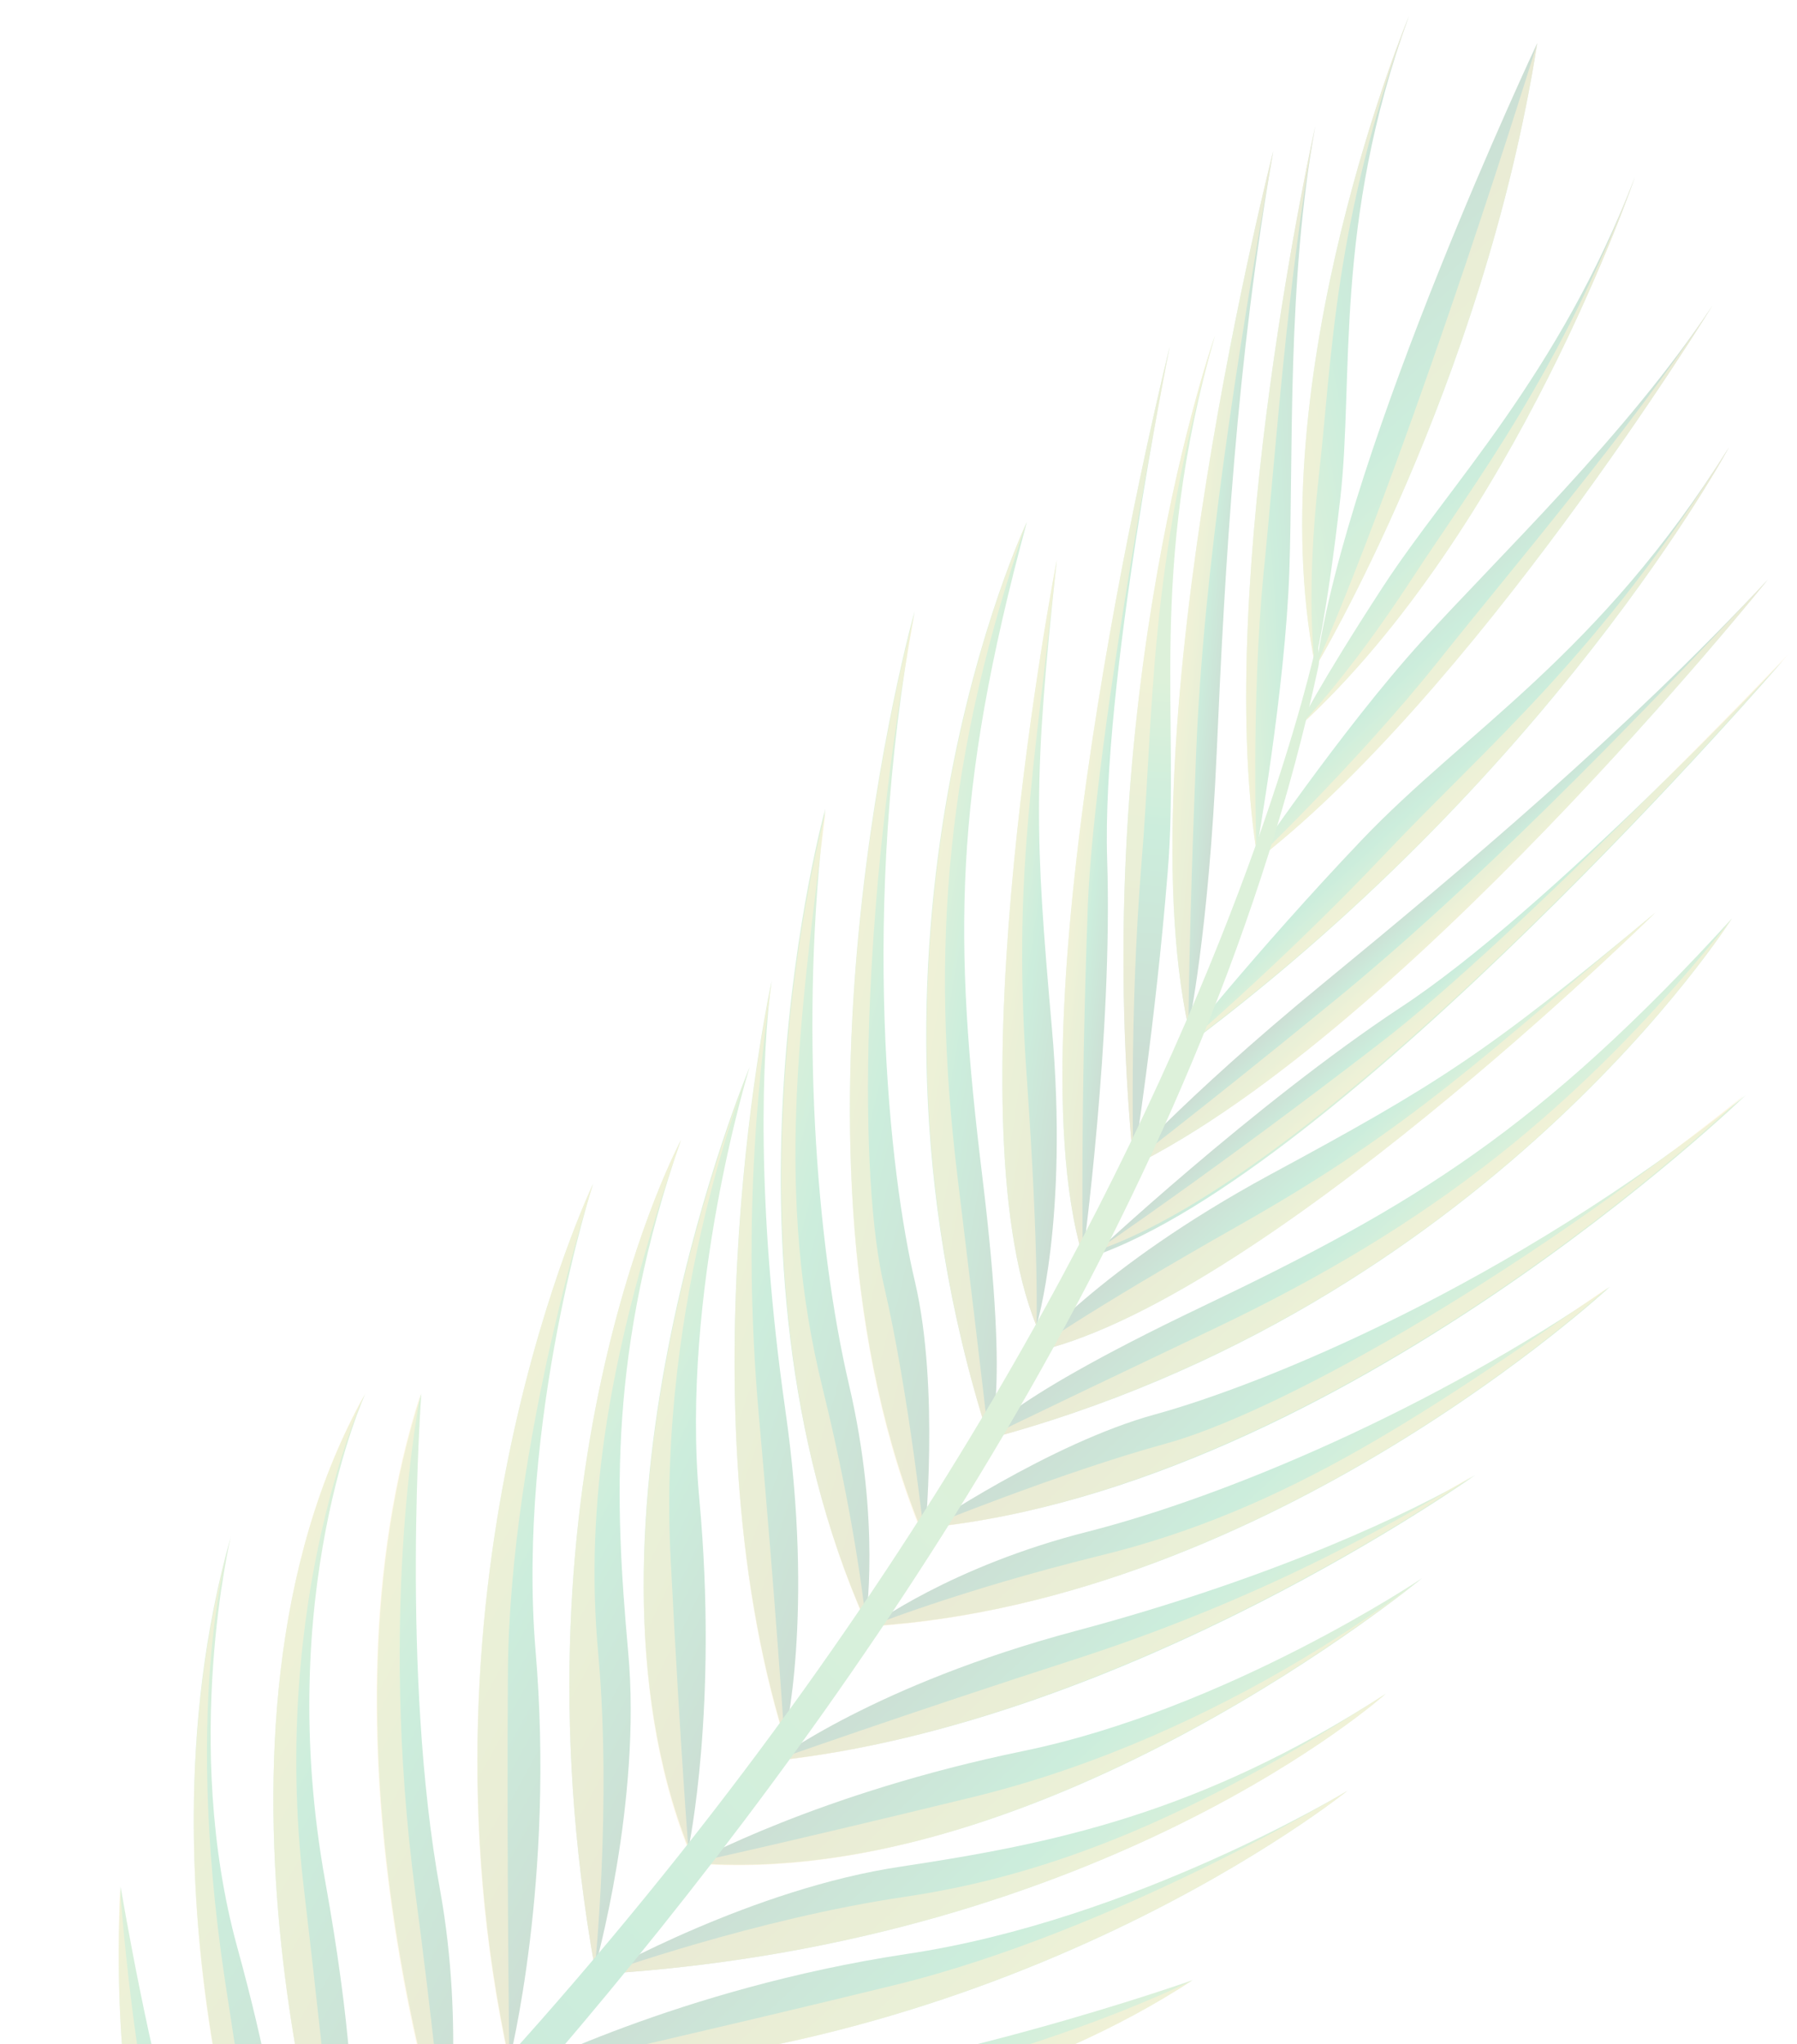<svg width="539" height="613" viewBox="0 0 539 613" fill="none" xmlns="http://www.w3.org/2000/svg">
<g opacity="0.2">
<path d="M135.882 646.229C135.882 646.229 266.106 653.632 357.706 593.809C357.706 593.809 278.579 621.862 212.692 627.582C170.656 631.128 135.882 646.229 135.882 646.229Z" fill="url(#paint0_linear)"/>
<path d="M404.188 536.988C404.188 536.988 302.259 619.515 154.111 622.057C154.111 622.057 203.558 596.294 271.888 585.968C340.217 575.814 404.188 536.988 404.188 536.988Z" fill="url(#paint1_linear)"/>
<path d="M415.607 507.951C415.607 507.951 332.784 582.43 180.455 591.961C180.455 591.961 225.615 566.329 270.423 559.724C315.233 552.948 359.719 544.111 415.607 507.951Z" fill="url(#paint2_linear)"/>
<path d="M426.564 473.253C426.564 473.253 312.868 567.326 207.686 558.617C207.686 558.617 245.601 537.717 306.924 525.096C368.247 512.475 426.564 473.253 426.564 473.253Z" fill="url(#paint3_linear)"/>
<path d="M442.457 442.373C442.457 442.373 338.032 516.818 232.32 527.991C232.32 527.991 262.538 505.132 322.694 489.071C382.849 473.011 423.838 453.34 442.457 442.373Z" fill="url(#paint4_linear)"/>
<path d="M482.939 385.838C482.939 385.838 381.757 480.029 261.163 487.632C261.163 487.632 285.163 469.687 326.407 459.276C367.824 448.696 429.789 422.537 482.939 385.838Z" fill="url(#paint5_linear)"/>
<path d="M523.598 328.447C523.598 328.447 402.481 445.766 277.727 458.13C277.727 458.13 314.998 432.766 346.453 424.149C377.908 415.532 452.25 385.89 523.598 328.447Z" fill="url(#paint6_linear)"/>
<path d="M519.47 275.434C519.47 275.434 445.843 392.516 294.26 432.056C294.26 432.056 296.408 422.476 360.473 391.88C424.538 361.284 461.782 338.663 519.47 275.434Z" fill="url(#paint7_linear)"/>
<path d="M496.515 273.674C496.515 273.674 376.416 392.031 308.568 405.79C308.568 405.79 329.382 380.271 380.562 352.467C431.741 324.835 445.539 316.051 496.515 273.674Z" fill="url(#paint8_linear)"/>
<path d="M534.773 198.088C534.773 198.088 402.513 351.647 327.183 376.993C327.183 376.993 376.133 331.167 420.125 302.096C464.287 273.198 534.773 198.088 534.773 198.088Z" fill="url(#paint9_linear)"/>
<path d="M530.203 173.872C530.203 173.872 417.957 313.904 335.136 351.866C335.136 351.866 354.029 330.101 396.533 295.186C439.037 260.272 486.733 220.263 530.203 173.872Z" fill="url(#paint10_linear)"/>
<path d="M518.577 134.159C518.577 134.159 465.348 233.605 351.581 316.877C351.581 316.877 376.566 285.397 408.255 252.095C439.943 218.792 479.412 196.707 518.577 134.159Z" fill="url(#paint11_linear)"/>
<path d="M135.366 646.395C135.366 646.395 266.277 653.634 357.706 593.809C357.706 593.809 300.168 623.095 213.138 634.787C180.008 639.274 135.366 646.395 135.366 646.395Z" fill="#FABE28" fill-opacity="0.6"/>
<path d="M404.188 536.988C404.188 536.988 301.743 619.681 153.595 622.223C153.595 622.223 212.009 609.061 268.028 595.361C335.044 579.022 404.188 536.988 404.188 536.988Z" fill="#FABE28" fill-opacity="0.6"/>
<path d="M415.607 507.951C415.607 507.951 332.784 582.43 180.455 591.961C180.455 591.961 226.558 575.425 271.366 568.819C316.174 562.214 359.719 544.111 415.607 507.951Z" fill="#FABE28" fill-opacity="0.6"/>
<path d="M426.049 473.419C426.049 473.419 312.352 567.493 207.171 558.783C207.171 558.783 234.486 552.87 292.05 538.842C369.033 520.026 426.049 473.419 426.049 473.419Z" fill="#FABE28" fill-opacity="0.6"/>
<path d="M441.771 442.538C441.771 442.538 337.347 516.983 231.634 528.155C231.634 528.155 270.682 514.295 323.819 497.14C383.148 477.814 423.324 453.507 441.771 442.538Z" fill="#FABE28" fill-opacity="0.6"/>
<path d="M482.421 386.004C482.421 386.004 381.238 480.196 260.644 487.799C260.644 487.799 287.835 476.912 329.248 466.675C386.64 452.817 429.27 422.704 482.421 386.004Z" fill="#FABE28" fill-opacity="0.6"/>
<path d="M522.911 328.612C522.911 328.612 401.794 445.931 277.041 458.295C277.041 458.295 318.173 441.54 349.628 432.923C381.254 424.307 451.563 386.055 522.911 328.612Z" fill="#FABE28" fill-opacity="0.6"/>
<path d="M519.47 275.434C519.47 275.434 445.328 392.682 293.744 432.223C293.744 432.223 299.946 429.024 364.182 398.43C428.419 367.835 473.666 332.947 519.47 275.434Z" fill="#FABE28" fill-opacity="0.6"/>
<path d="M496.515 273.674C496.515 273.674 376.416 392.031 308.568 405.79C308.568 405.79 325.14 393.774 372.194 367.132C424.593 337.454 445.539 316.051 496.515 273.674Z" fill="#FABE28" fill-opacity="0.6"/>
<path d="M536.335 196.217C536.335 196.217 404.074 349.775 328.744 375.122C328.744 375.122 364.461 350.944 413.68 313.007C455.471 281 536.335 196.217 536.335 196.217Z" fill="#FABE28" fill-opacity="0.6"/>
<path d="M530.203 173.872C530.203 173.872 417.957 313.904 335.136 351.866C335.136 351.866 357.41 335.104 399.913 300.361C442.416 265.618 486.733 220.263 530.203 173.872Z" fill="#FABE28" fill-opacity="0.6"/>
<path d="M518.577 134.159C518.577 134.159 465.695 233.094 351.929 316.366C351.929 316.366 383.727 289.579 415.244 256.275C446.761 222.971 479.412 196.707 518.577 134.159Z" fill="#FABE28" fill-opacity="0.6"/>
<path d="M513.666 91.596C513.666 91.596 441.232 209.547 374.753 259.664C374.753 259.664 402.399 218.78 426.307 192.433C450.215 166.086 487.579 130.78 513.666 91.596Z" fill="url(#paint12_linear)"/>
<path d="M513.666 91.596C513.666 91.596 441.232 209.547 374.753 259.664C374.753 259.664 407.105 228.768 431.394 198.31C453.43 170.574 487.579 130.78 513.666 91.596Z" fill="#FABE28" fill-opacity="0.6"/>
<path d="M490.372 53.145C490.372 53.145 454.398 158.925 389.377 218.142C389.377 218.142 395.322 205.855 414.98 175.696C434.638 145.537 467.35 112.759 490.372 53.145Z" fill="url(#paint13_linear)"/>
<path d="M490.372 53.145C490.372 53.145 454.398 158.925 389.377 218.142C389.377 218.142 403.741 203.877 423.399 173.719C443.057 143.56 467.35 112.759 490.372 53.145Z" fill="#FABE28" fill-opacity="0.6"/>
<path d="M394.511 37.837C394.511 37.837 364.259 172.988 376.854 255.226C376.854 255.226 385.542 206.62 386.735 171.143C387.928 135.666 386.014 84.217 394.511 37.837Z" fill="url(#paint14_linear)"/>
<path d="M394.511 37.837C394.511 37.837 364.259 172.988 376.854 255.226C376.854 255.226 375.22 210.465 379.015 171.756C382.606 136.473 386.014 84.217 394.511 37.837Z" fill="#FABE28" fill-opacity="0.6"/>
<path d="M422.595 4.844C422.595 4.844 377.511 113.11 394.357 198.988C394.357 198.988 397.913 185.478 402.027 149.344C406.14 113.209 399.888 67.376 422.595 4.844Z" fill="url(#paint15_linear)"/>
<path d="M422.595 4.844C422.595 4.844 377.511 113.11 394.357 198.988C394.357 198.988 391.459 179.074 395.574 142.768C399.689 106.462 399.888 67.376 422.595 4.844Z" fill="#FABE28" fill-opacity="0.6"/>
<path d="M394.866 199.508C394.866 199.508 444.859 115.975 461.092 12.922C461.092 12.922 404.056 134.105 394.866 199.508Z" fill="url(#paint16_linear)"/>
<path d="M394.866 199.508C394.866 199.508 444.859 115.975 461.092 12.922C461.092 12.922 425.54 128.479 394.866 199.508Z" fill="#FABE28" fill-opacity="0.6"/>
<path d="M64.246 716.013C64.246 716.013 30.96 664.437 36.18 565.738C36.18 565.738 45.266 620.17 54.936 649.063C66.611 683.461 64.967 712.248 64.246 716.013Z" fill="url(#paint17_linear)"/>
<path d="M64.247 716.013C64.247 716.013 31.603 669.072 36.003 566.422C36.003 566.422 40.08 624.75 50.554 659.308C57.543 681.661 61.933 706.904 64.247 716.013Z" fill="#FABE28" fill-opacity="0.6"/>
<path d="M84.361 691.858C84.361 691.858 37.3 574.149 69.232 460.787C69.232 460.787 54.415 522.879 71.153 583.898C88.059 645.262 88.256 678.866 84.361 691.858Z" fill="url(#paint18_linear)"/>
<path d="M84.355 692.544C84.355 692.544 37.294 574.834 69.225 461.472C69.225 461.472 54.399 506.421 67.459 593.807C75.044 643.767 79.29 666.094 84.355 692.544Z" fill="#FABE28" fill-opacity="0.6"/>
<path d="M102.379 671.971C102.379 671.971 52.036 520.629 109.582 417.967C109.582 417.967 81.928 477.88 97.569 564.262C113.042 650.299 102.379 671.971 102.379 671.971Z" fill="url(#paint19_linear)"/>
<path d="M102.375 672.484C102.375 672.484 52.038 520.456 109.584 417.794C109.584 417.794 80.895 478.383 91.044 565.399C99.136 634.223 102.375 672.484 102.375 672.484Z" fill="#FABE28" fill-opacity="0.6"/>
<path d="M134 645.698C134 645.698 92.654 521.87 126.382 417.954C126.382 417.954 120.105 501.557 132.003 566.817C139.498 608.205 134 645.698 134 645.698Z" fill="url(#paint20_linear)"/>
<path d="M133.824 646.209C133.824 646.209 92.483 521.868 126.212 417.78C126.212 417.78 113.098 481.089 124.62 567.946C129.106 601.247 133.824 646.209 133.824 646.209Z" fill="#FABE28" fill-opacity="0.6"/>
<path d="M177.896 355.008C177.896 355.008 121.233 473.108 152.78 617.929C152.78 617.929 166.492 563.884 160.629 494.91C154.937 426.109 177.896 355.008 177.896 355.008Z" fill="url(#paint21_linear)"/>
<path d="M177.896 355.008C177.896 355.008 121.055 473.792 152.773 618.615C152.773 618.615 151.968 558.775 152.343 501.004C152.996 431.92 177.896 355.008 177.896 355.008Z" fill="#FABE28" fill-opacity="0.6"/>
<path d="M204.25 341.885C204.25 341.885 151.548 439.964 178.414 590.227C178.414 590.227 192.601 540.301 188.399 495.173C184.369 450.047 182.397 404.768 204.25 341.885Z" fill="url(#paint22_linear)"/>
<path d="M204.25 341.885C204.25 341.885 151.548 439.964 178.414 590.227C178.414 590.227 183.503 541.587 179.474 496.289C175.27 451.332 182.397 404.768 204.25 341.885Z" fill="#FABE28" fill-opacity="0.6"/>
<path d="M224.86 319.964C224.86 319.964 167.855 456.062 206.53 554.148C206.53 554.148 215.502 511.887 209.749 449.429C203.997 386.971 224.86 319.964 224.86 319.964Z" fill="url(#paint23_linear)"/>
<path d="M224.854 320.65C224.854 320.65 167.848 456.748 206.523 554.834C206.523 554.834 204.214 527.039 201.174 467.863C196.952 388.619 224.854 320.65 224.854 320.65Z" fill="#FABE28" fill-opacity="0.6"/>
<path d="M231.447 294.139C231.447 294.139 204.03 419.545 235.3 521.161C235.3 521.161 244.391 484.388 235.545 422.757C226.702 360.784 228.501 315.541 231.447 294.139Z" fill="url(#paint24_linear)"/>
<path d="M231.443 294.653C231.443 294.653 204.026 420.059 235.296 521.675C235.296 521.675 232.602 480.162 227.64 424.74C222.056 362.626 228.497 316.055 231.443 294.653Z" fill="#FABE28" fill-opacity="0.6"/>
<path d="M247.535 242.517C247.535 242.517 210.614 375.89 259.631 486.246C259.631 486.246 264.367 456.804 254.645 415.223C244.924 373.643 239.558 306.56 247.535 242.517Z" fill="url(#paint25_linear)"/>
<path d="M247.699 243.204C247.699 243.204 210.778 376.578 259.795 486.934C259.795 486.934 256.985 457.763 246.747 416.349C232.548 358.783 239.55 307.246 247.699 243.204Z" fill="#FABE28" fill-opacity="0.6"/>
<path d="M274.326 183.281C274.326 183.281 228.73 345.717 277.355 461.212C277.355 461.212 281.892 416.51 274.48 384.552C266.894 352.764 257.701 273.472 274.326 183.281Z" fill="url(#paint26_linear)"/>
<path d="M274.319 183.967C274.319 183.967 228.722 346.403 277.347 461.898C277.347 461.898 272.621 417.794 265.209 385.836C257.623 354.048 257.695 273.986 274.319 183.967Z" fill="#FABE28" fill-opacity="0.6"/>
<path d="M308.01 156.512C308.01 156.512 248.712 281.273 296.332 430.533C296.332 430.533 303.255 423.569 294.665 353.027C286.074 282.484 285.629 238.934 308.01 156.512Z" fill="url(#paint27_linear)"/>
<path d="M308.01 156.512C308.01 156.512 248.877 281.961 296.497 431.22C296.497 431.22 295.877 424.185 287.287 353.643C278.696 283.1 284.039 225.718 308.01 156.512Z" fill="#FABE28" fill-opacity="0.6"/>
<path d="M316.99 167.912C316.99 167.912 284.735 333.56 310.874 397.582C310.874 397.582 320.601 366.13 315.492 308.135C310.383 250.14 309.851 233.848 316.99 167.912Z" fill="url(#paint28_linear)"/>
<path d="M316.99 167.912C316.99 167.912 284.736 333.56 310.875 397.583C310.875 397.583 311.755 377.018 307.979 323.15C303.745 263.278 309.852 233.848 316.99 167.912Z" fill="#FABE28" fill-opacity="0.6"/>
<path d="M350.853 103.942C350.853 103.942 301.846 300.634 324.784 376.798C324.784 376.798 333.813 310.365 332.083 257.717C330.352 205.069 350.853 103.942 350.853 103.942Z" fill="url(#paint29_linear)"/>
<path d="M350.853 103.942C350.853 103.942 301.846 300.634 324.784 376.798C324.784 376.798 323.993 333.588 326.294 271.549C328.335 218.937 350.853 103.942 350.853 103.942Z" fill="#FABE28" fill-opacity="0.6"/>
<path d="M381.924 45.261C381.924 45.261 337.247 219.192 356.464 308.18C356.464 308.18 362.56 279.95 364.965 225.112C367.369 170.274 370.872 108.075 381.924 45.261Z" fill="url(#paint30_linear)"/>
<path d="M381.924 45.261C381.924 45.261 337.247 219.192 356.464 308.18C356.464 308.18 356.555 280.407 358.79 225.396C361.025 170.386 370.872 108.075 381.924 45.261Z" fill="#FABE28" fill-opacity="0.6"/>
<path d="M364.429 100.642C364.429 100.642 326.207 208.459 339.966 348.826C339.966 348.826 346.529 307.4 350.218 261.832C354.079 216.094 344.044 171.425 364.429 100.642Z" fill="url(#paint31_linear)"/>
<path d="M364.429 100.642C364.429 100.642 326.207 208.459 339.966 348.826C339.966 348.826 338.666 304.925 342.356 259.186C346.218 213.448 344.044 171.425 364.429 100.642Z" fill="#FABE28" fill-opacity="0.6"/>
<path d="M18.326 767.867C18.326 767.867 329.932 503.369 395.375 200.198C396.27 196.263 394.745 194.363 395.468 190.427C395.468 190.427 336.788 485.433 0.21 761.867L18.326 767.867Z" fill="url(#paint32_linear)"/>
</g>
<defs>
<linearGradient id="paint0_linear" x1="283.853" y1="660.797" x2="209.693" y2="579.162" gradientUnits="userSpaceOnUse">
<stop stop-color="#54B948"/>
<stop offset="0.376" stop-color="#00A651"/>
<stop offset="1" stop-color="#005826"/>
</linearGradient>
<linearGradient id="paint1_linear" x1="314.408" y1="618.369" x2="243.706" y2="540.542" gradientUnits="userSpaceOnUse">
<stop stop-color="#54B948"/>
<stop offset="0.376" stop-color="#00A651"/>
<stop offset="1" stop-color="#005826"/>
</linearGradient>
<linearGradient id="paint2_linear" x1="330.248" y1="585.451" x2="265.694" y2="514.391" gradientUnits="userSpaceOnUse">
<stop stop-color="#54B948"/>
<stop offset="0.376" stop-color="#00A651"/>
<stop offset="1" stop-color="#005826"/>
</linearGradient>
<linearGradient id="paint3_linear" x1="345.339" y1="547.036" x2="288.854" y2="484.858" gradientUnits="userSpaceOnUse">
<stop stop-color="#54B948"/>
<stop offset="0.376" stop-color="#00A651"/>
<stop offset="1" stop-color="#005826"/>
</linearGradient>
<linearGradient id="paint4_linear" x1="363.513" y1="513.926" x2="311.063" y2="456.19" gradientUnits="userSpaceOnUse">
<stop stop-color="#54B948"/>
<stop offset="0.376" stop-color="#00A651"/>
<stop offset="1" stop-color="#005826"/>
</linearGradient>
<linearGradient id="paint5_linear" x1="396.863" y1="463.949" x2="347.292" y2="409.383" gradientUnits="userSpaceOnUse">
<stop stop-color="#54B948"/>
<stop offset="0.376" stop-color="#00A651"/>
<stop offset="1" stop-color="#005826"/>
</linearGradient>
<linearGradient id="paint6_linear" x1="423.957" y1="418.988" x2="377.212" y2="367.532" gradientUnits="userSpaceOnUse">
<stop stop-color="#54B948"/>
<stop offset="0.376" stop-color="#00A651"/>
<stop offset="1" stop-color="#005826"/>
</linearGradient>
<linearGradient id="paint7_linear" x1="425.098" y1="373.928" x2="394.394" y2="340.129" gradientUnits="userSpaceOnUse">
<stop stop-color="#54B948"/>
<stop offset="0.376" stop-color="#00A651"/>
<stop offset="1" stop-color="#005826"/>
</linearGradient>
<linearGradient id="paint8_linear" x1="412.489" y1="350.698" x2="392.356" y2="328.536" gradientUnits="userSpaceOnUse">
<stop stop-color="#54B948"/>
<stop offset="0.376" stop-color="#00A651"/>
<stop offset="1" stop-color="#005826"/>
</linearGradient>
<linearGradient id="paint9_linear" x1="439.567" y1="296.899" x2="428.548" y2="284.768" gradientUnits="userSpaceOnUse">
<stop stop-color="#54B948"/>
<stop offset="0.376" stop-color="#00A651"/>
<stop offset="1" stop-color="#005826"/>
</linearGradient>
<linearGradient id="paint10_linear" x1="440.911" y1="271.974" x2="431.625" y2="261.753" gradientUnits="userSpaceOnUse">
<stop stop-color="#54B948"/>
<stop offset="0.376" stop-color="#00A651"/>
<stop offset="1" stop-color="#005826"/>
</linearGradient>
<linearGradient id="paint11_linear" x1="444.945" y1="236.644" x2="427.205" y2="217.116" gradientUnits="userSpaceOnUse">
<stop stop-color="#54B948"/>
<stop offset="0.376" stop-color="#00A651"/>
<stop offset="1" stop-color="#005826"/>
</linearGradient>
<linearGradient id="paint12_linear" x1="455.236" y1="187.78" x2="433.724" y2="164.1" gradientUnits="userSpaceOnUse">
<stop stop-color="#54B948"/>
<stop offset="0.376" stop-color="#00A651"/>
<stop offset="1" stop-color="#005826"/>
</linearGradient>
<linearGradient id="paint13_linear" x1="458.124" y1="155.772" x2="421.65" y2="115.622" gradientUnits="userSpaceOnUse">
<stop stop-color="#54B948"/>
<stop offset="0.376" stop-color="#00A651"/>
<stop offset="1" stop-color="#005826"/>
</linearGradient>
<linearGradient id="paint14_linear" x1="369.268" y1="147.619" x2="401.2" y2="145.651" gradientUnits="userSpaceOnUse">
<stop stop-color="#54B948"/>
<stop offset="0.376" stop-color="#00A651"/>
<stop offset="1" stop-color="#005826"/>
</linearGradient>
<linearGradient id="paint15_linear" x1="376.432" y1="108.342" x2="440.54" y2="95.648" gradientUnits="userSpaceOnUse">
<stop stop-color="#54B948"/>
<stop offset="0.376" stop-color="#00A651"/>
<stop offset="1" stop-color="#005826"/>
</linearGradient>
<linearGradient id="paint16_linear" x1="459.389" y1="140.784" x2="396.49" y2="71.547" gradientUnits="userSpaceOnUse">
<stop stop-color="#54B948"/>
<stop offset="0.376" stop-color="#00A651"/>
<stop offset="1" stop-color="#005826"/>
</linearGradient>
<linearGradient id="paint17_linear" x1="5.25" y1="608.112" x2="95.092" y2="673.755" gradientUnits="userSpaceOnUse">
<stop stop-color="#54B948"/>
<stop offset="0.376" stop-color="#00A651"/>
<stop offset="1" stop-color="#005826"/>
</linearGradient>
<linearGradient id="paint18_linear" x1="16.805" y1="532.501" x2="136.772" y2="620.154" gradientUnits="userSpaceOnUse">
<stop stop-color="#54B948"/>
<stop offset="0.376" stop-color="#00A651"/>
<stop offset="1" stop-color="#005826"/>
</linearGradient>
<linearGradient id="paint19_linear" x1="53.659" y1="514.586" x2="158.473" y2="575.328" gradientUnits="userSpaceOnUse">
<stop stop-color="#54B948"/>
<stop offset="0.376" stop-color="#00A651"/>
<stop offset="1" stop-color="#005826"/>
</linearGradient>
<linearGradient id="paint20_linear" x1="80.883" y1="506.678" x2="179.132" y2="556.798" gradientUnits="userSpaceOnUse">
<stop stop-color="#54B948"/>
<stop offset="0.376" stop-color="#00A651"/>
<stop offset="1" stop-color="#005826"/>
</linearGradient>
<linearGradient id="paint21_linear" x1="119.362" y1="461.107" x2="211.413" y2="511.923" gradientUnits="userSpaceOnUse">
<stop stop-color="#54B948"/>
<stop offset="0.376" stop-color="#00A651"/>
<stop offset="1" stop-color="#005826"/>
</linearGradient>
<linearGradient id="paint22_linear" x1="149.161" y1="443.118" x2="233.49" y2="488.991" gradientUnits="userSpaceOnUse">
<stop stop-color="#54B948"/>
<stop offset="0.376" stop-color="#00A651"/>
<stop offset="1" stop-color="#005826"/>
</linearGradient>
<linearGradient id="paint23_linear" x1="177.821" y1="419.057" x2="253.689" y2="455.115" gradientUnits="userSpaceOnUse">
<stop stop-color="#54B948"/>
<stop offset="0.376" stop-color="#00A651"/>
<stop offset="1" stop-color="#005826"/>
</linearGradient>
<linearGradient id="paint24_linear" x1="196.468" y1="394.761" x2="270.159" y2="420.326" gradientUnits="userSpaceOnUse">
<stop stop-color="#54B948"/>
<stop offset="0.376" stop-color="#00A651"/>
<stop offset="1" stop-color="#005826"/>
</linearGradient>
<linearGradient id="paint25_linear" x1="217.989" y1="354.974" x2="289.278" y2="373.732" gradientUnits="userSpaceOnUse">
<stop stop-color="#54B948"/>
<stop offset="0.376" stop-color="#00A651"/>
<stop offset="1" stop-color="#005826"/>
</linearGradient>
<linearGradient id="paint26_linear" x1="241.87" y1="313.927" x2="309.37" y2="330.569" gradientUnits="userSpaceOnUse">
<stop stop-color="#54B948"/>
<stop offset="0.376" stop-color="#00A651"/>
<stop offset="1" stop-color="#005826"/>
</linearGradient>
<linearGradient id="paint27_linear" x1="275.424" y1="288.74" x2="320.411" y2="296.55" gradientUnits="userSpaceOnUse">
<stop stop-color="#54B948"/>
<stop offset="0.376" stop-color="#00A651"/>
<stop offset="1" stop-color="#005826"/>
</linearGradient>
<linearGradient id="paint28_linear" x1="299.427" y1="280.573" x2="329.024" y2="285.087" gradientUnits="userSpaceOnUse">
<stop stop-color="#54B948"/>
<stop offset="0.376" stop-color="#00A651"/>
<stop offset="1" stop-color="#005826"/>
</linearGradient>
<linearGradient id="paint29_linear" x1="325.169" y1="238.921" x2="341.437" y2="240.901" gradientUnits="userSpaceOnUse">
<stop stop-color="#54B948"/>
<stop offset="0.376" stop-color="#00A651"/>
<stop offset="1" stop-color="#005826"/>
</linearGradient>
<linearGradient id="paint30_linear" x1="356.98" y1="175.579" x2="370.728" y2="176.875" gradientUnits="userSpaceOnUse">
<stop stop-color="#54B948"/>
<stop offset="0.376" stop-color="#00A651"/>
<stop offset="1" stop-color="#005826"/>
</linearGradient>
<linearGradient id="paint31_linear" x1="348.821" y1="204.47" x2="339.381" y2="321.132" gradientUnits="userSpaceOnUse">
<stop stop-color="#54B948"/>
<stop offset="0.376" stop-color="#00A651"/>
<stop offset="1" stop-color="#005826"/>
</linearGradient>
<linearGradient id="paint32_linear" x1="269.511" y1="419.238" x2="-81.021" y2="761.123" gradientUnits="userSpaceOnUse">
<stop stop-color="#54B948"/>
<stop offset="0.376" stop-color="#00A651"/>
<stop offset="1" stop-color="#005826"/>
</linearGradient>
</defs>
</svg>
